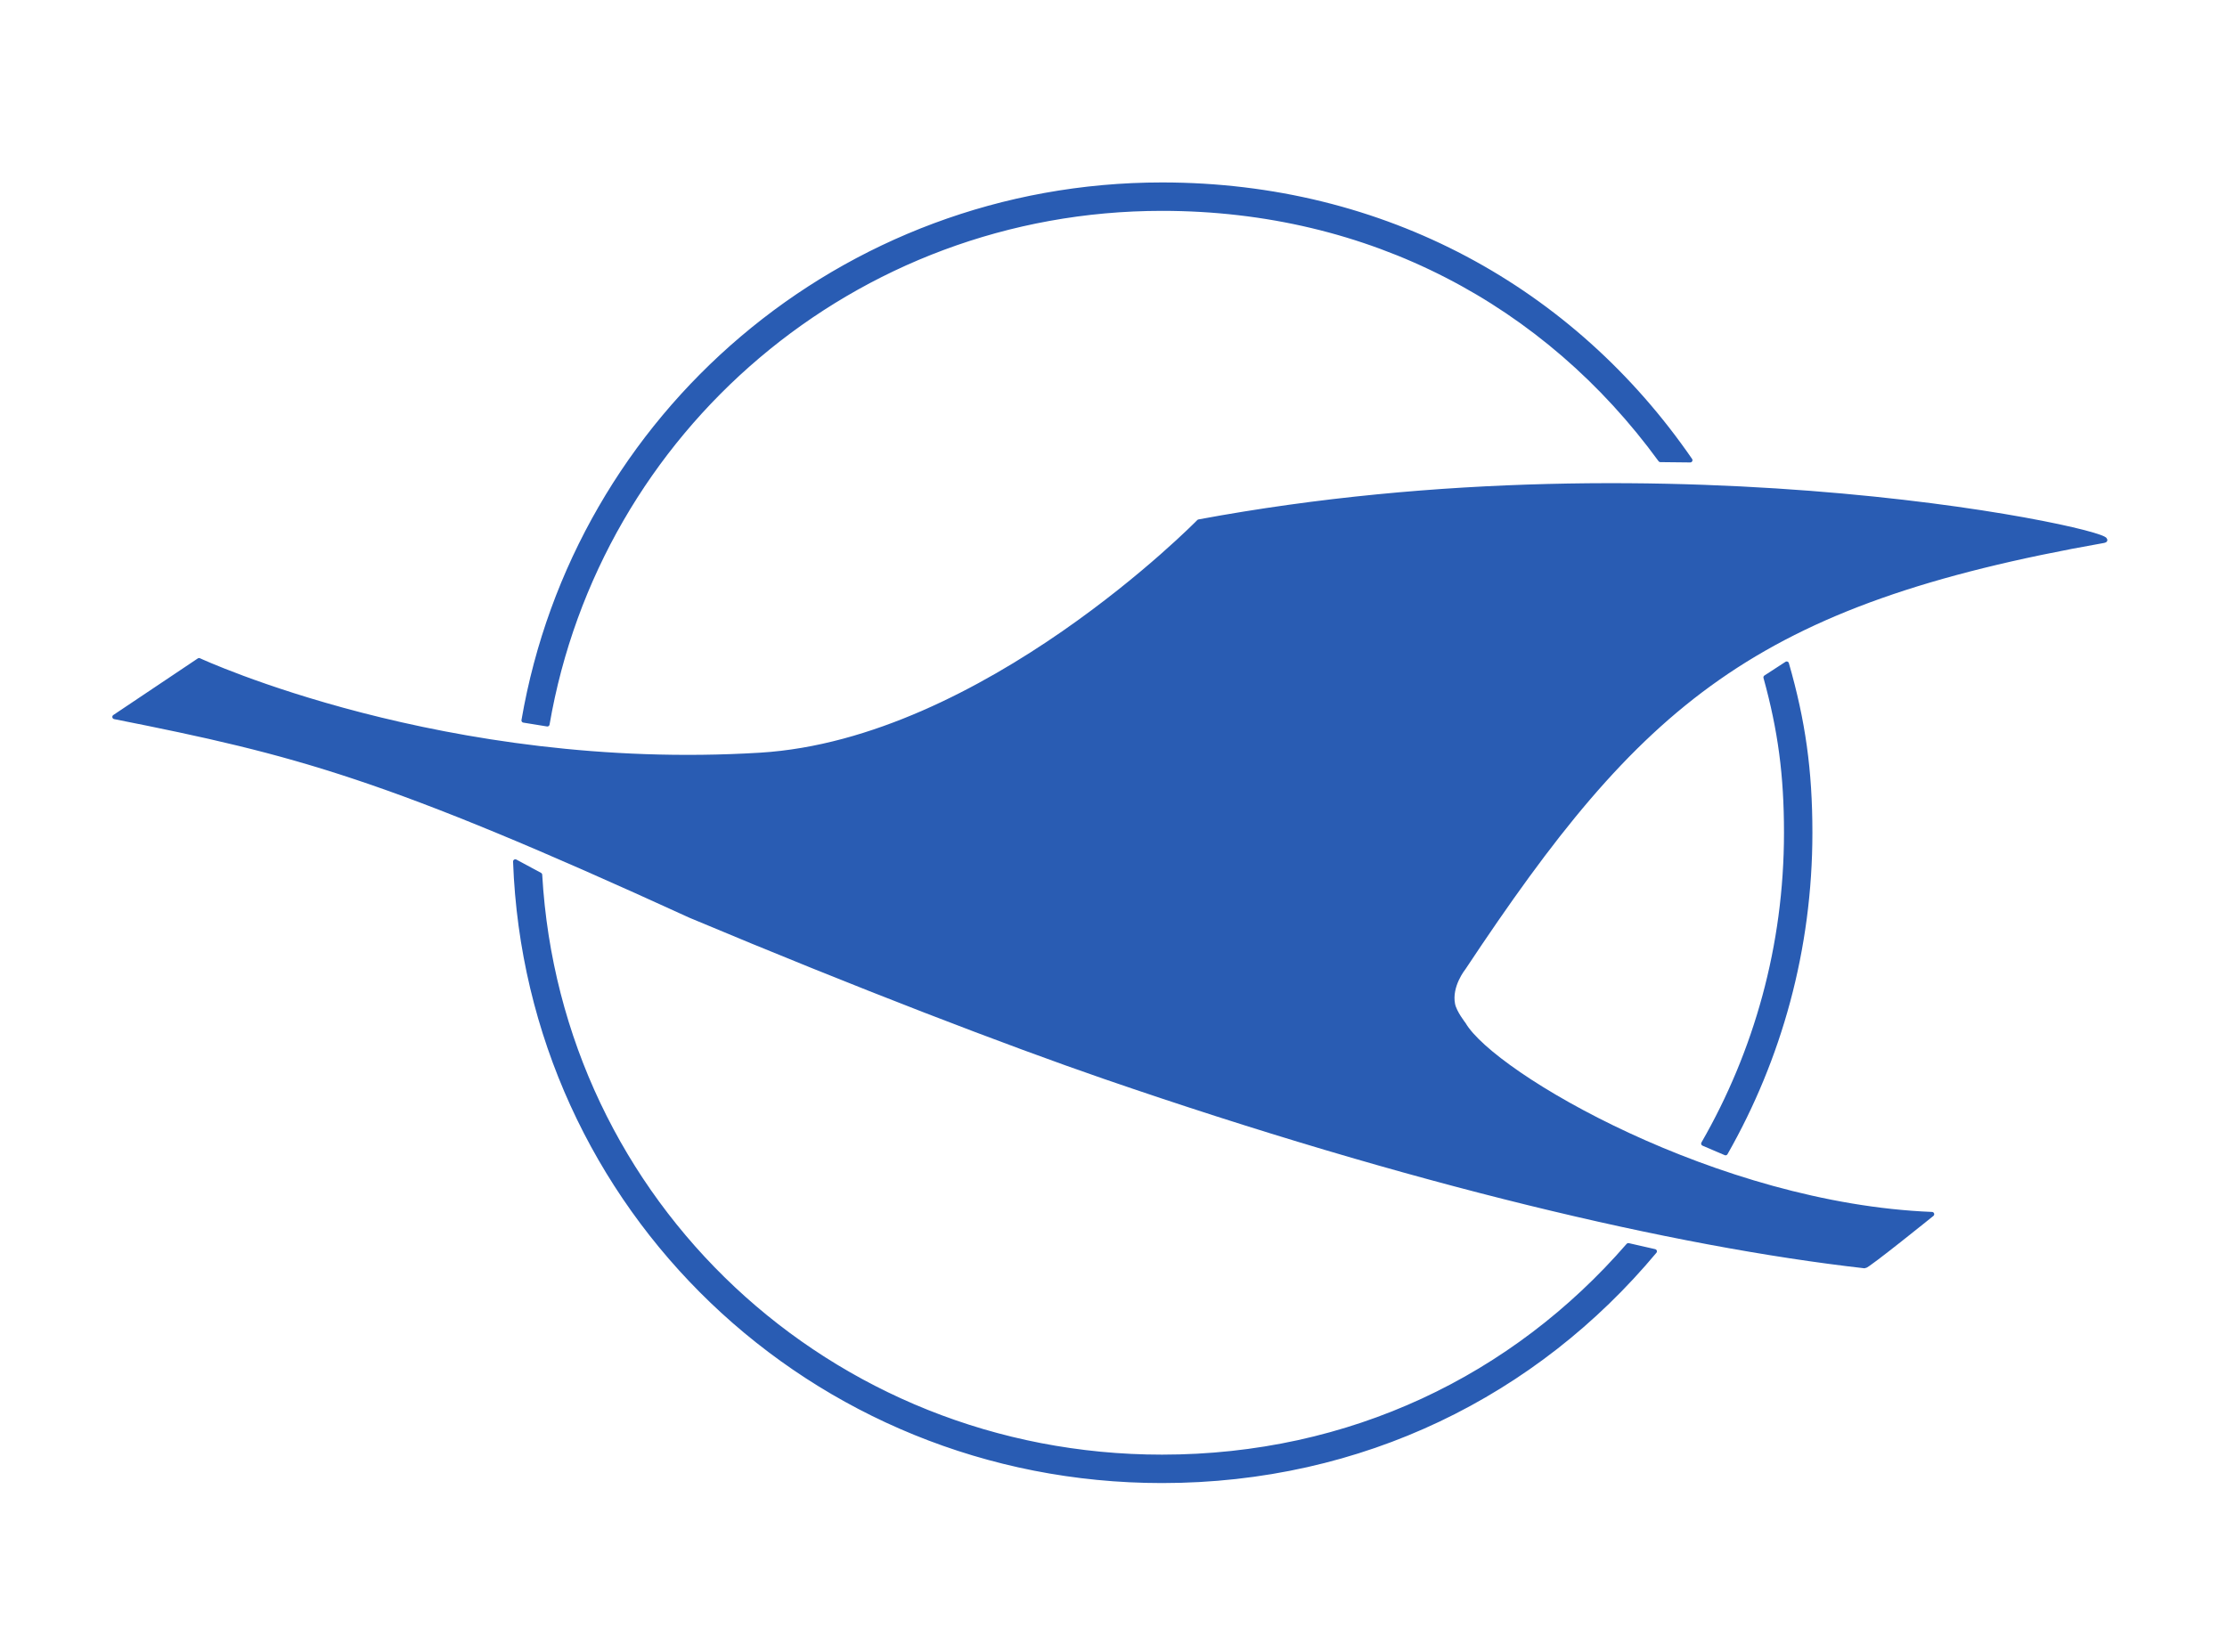 <?xml version="1.0" encoding="UTF-8"?>
<!-- Created with Inkscape (http://www.inkscape.org/) -->
<svg width="145mm" height="107.6mm" version="1.1" viewBox="0 0 145 107.6" xml:space="preserve"
     xmlns="http://www.w3.org/2000/svg"><defs><clipPath id="clipPath3001"><path d="m0 1439.9v-1439.9h4316.3v1439.9z"/></clipPath></defs>
    <g transform="matrix(.115 0 0 -.115 5.212 177.47)" clip-path="url(#clipPath3001)"><path d="m777.25 974.42c0.938-4.668 6.121-11.242 6.121-11.242 16.692-28.778 143.56-102.75 265.13-107.58 0 0-36.58-29.539-38.07-29.375-107.7 12.199-256.9 47.394-430.51 107.25-53.633 18.488-139.38 51.269-234.29 91.127-172.85 79.12-222.82 92.15-326.09 112.62l47.828 32.05s138.99-64.52 317.82-53.58c126.65 7.76 248.27 132.11 248.27 132.11 272.45 50.59 528.42-7.96 512.38-10.79-198.77-35.08-262.7-91.41-362.51-241.94 0 0-8.187-10.058-6.082-20.652" fill="#295cb3"/>
        <path d="m777.25 974.42c0.938-4.668 6.121-11.242 6.121-11.242 16.692-28.778 143.56-102.75 265.13-107.58 0 0-36.58-29.539-38.07-29.375-107.7 12.199-256.9 47.394-430.51 107.25-53.633 18.488-139.38 51.269-234.29 91.127-172.85 79.12-222.82 92.15-326.09 112.62l47.828 32.05s138.99-64.52 317.82-53.58c126.65 7.76 248.27 132.11 248.27 132.11 272.45 50.59 528.42-7.96 512.38-10.79-198.77-35.08-262.7-91.41-362.51-241.94 0 0-8.187-10.058-6.082-20.652z"
              fill="none" stroke="#295cb3" stroke-linecap="round" stroke-linejoin="round" stroke-miterlimit="3.864"
              stroke-width="2.55"/>
        <path d="m911.64 1282.6c-66.559 96.64-173.14 156.02-299.07 156.02-181.36 0-331.69-130.5-361.38-303.38l13.375-2.17c28.64 166.43 173.38 292.01 348 292.01 117.92 0 217.52-53.54 282.18-142.3l16.891-0.18"
              fill="#295cb3"/>
        <path d="m911.64 1282.6c-66.559 96.64-173.14 156.02-299.07 156.02-181.36 0-331.69-130.5-361.38-303.38l13.375-2.17c28.64 166.43 173.38 292.01 348 292.01 117.92 0 217.52-53.54 282.18-142.3z"
              fill="none" stroke="#295cb3" stroke-linecap="round" stroke-linejoin="round" stroke-miterlimit="3.864"
              stroke-width="2.55"/>
        <path d="m246.43 1055.3 13.965-7.53c10.664-185.61 163.88-329.62 352.17-329.62 106.67 0 199.23 45.105 264.03 119.8l14.914-3.399c-67.309-80.644-165.67-129.95-278.94-129.95-198.12 0-358.97 154.33-366.13 350.7"
              fill="#295cb3"/>
        <path d="m246.43 1055.3 13.965-7.53c10.664-185.61 163.88-329.62 352.17-329.62 106.67 0 199.23 45.105 264.03 119.8l14.914-3.399c-67.309-80.644-165.67-129.95-278.94-129.95-198.12 0-358.97 154.33-366.13 350.7z"
              fill="none" stroke="#295cb3" stroke-linecap="round" stroke-linejoin="round" stroke-miterlimit="3.864"
              stroke-width="2.55"/>
        <path d="m919.1 895.57c29.836 51.836 46.903 111.95 46.903 176.05 0 32.58-3.387 58.02-11.645 87.98l11.899 7.74c9.312-32.33 13.281-60.39 13.281-95.72 0-66-17.418-127.9-47.895-181.41l-12.543 5.363"
              fill="#295cb3"/>
        <path d="m919.1 895.57c29.836 51.836 46.903 111.95 46.903 176.05 0 32.58-3.387 58.02-11.645 87.98l11.899 7.74c9.312-32.33 13.281-60.39 13.281-95.72 0-66-17.418-127.9-47.895-181.41z"
              fill="none" stroke="#295cb3" stroke-linecap="round" stroke-linejoin="round" stroke-miterlimit="3.864"
              stroke-width="2.55"/></g></svg>

